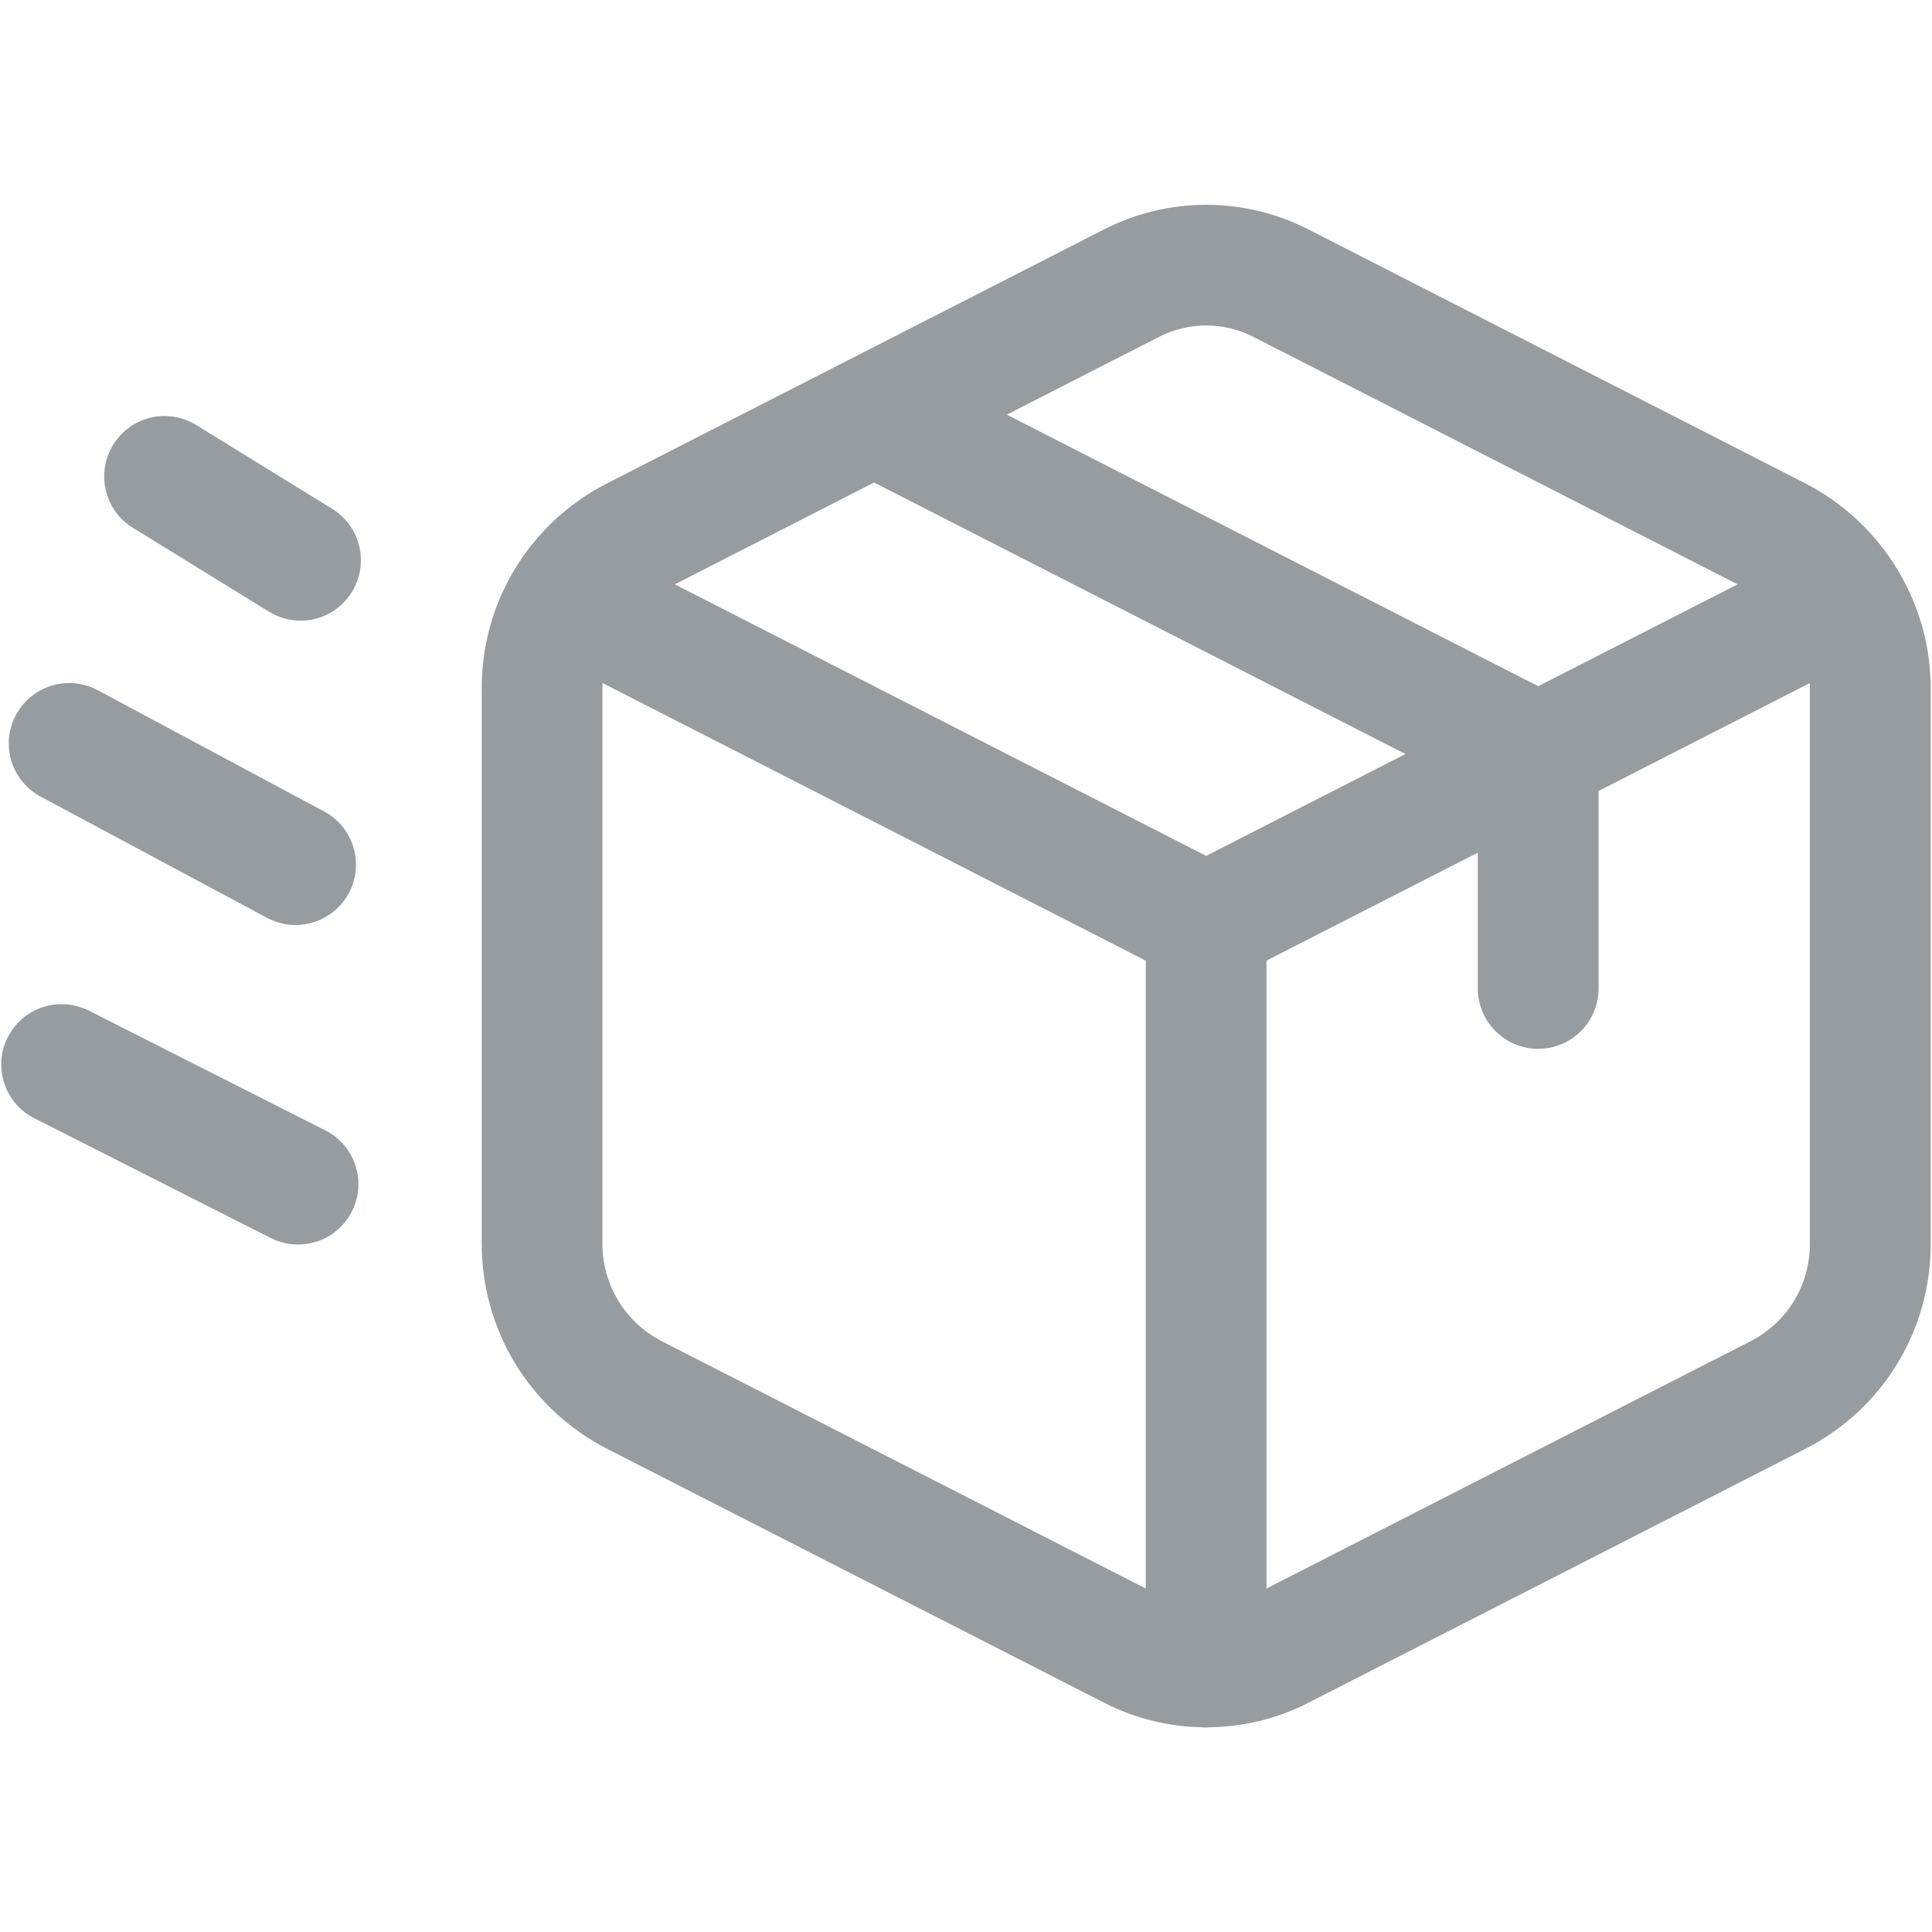 <?xml version="1.0" encoding="utf-8"?>
<!-- Generator: Adobe Illustrator 22.1.0, SVG Export Plug-In . SVG Version: 6.00 Build 0)  -->
<svg version="1.1" id="Layer_1" xmlns="http://www.w3.org/2000/svg" xmlns:xlink="http://www.w3.org/1999/xlink" x="0px" y="0px"
	 viewBox="0 0 24 24" style="enable-background:new 0 0 24 24;" fill="#979CA1" xml:space="preserve">
<title>shipment-in-transit</title>
<g>
	<path d="M3.702,15.46c-0.117,0-0.235-0.028-0.339-0.081l-2.936-1.487c-0.179-0.09-0.312-0.245-0.374-0.435
		s-0.047-0.394,0.043-0.572c0.129-0.254,0.385-0.411,0.67-0.411c0.117,0,0.234,0.028,0.339,0.081l2.936,1.487
		c0.179,0.09,0.312,0.245,0.374,0.435s0.047,0.394-0.043,0.572C4.243,15.302,3.987,15.46,3.702,15.46z"/>
	<path d="M3.671,11.491c-0.123,0-0.245-0.031-0.354-0.089L0.505,9.896C0.329,9.801,0.199,9.644,0.141,9.452S0.104,9.057,0.198,8.881
		C0.329,8.637,0.583,8.485,0.86,8.485c0.123,0,0.245,0.031,0.354,0.089l2.812,1.506c0.177,0.095,0.306,0.252,0.364,0.444
		s0.038,0.395-0.057,0.571C4.202,11.339,3.948,11.491,3.671,11.491z"/>
	<path d="M3.733,7.71c-0.139,0-0.275-0.039-0.393-0.112L1.651,6.557c-0.171-0.105-0.29-0.27-0.336-0.465
		C1.268,5.897,1.301,5.696,1.406,5.525c0.137-0.223,0.376-0.357,0.639-0.357c0.139,0,0.275,0.039,0.393,0.112l1.689,1.041
		c0.352,0.217,0.462,0.68,0.245,1.032C4.234,7.577,3.996,7.71,3.733,7.71z"/>
	<path d="M14.937,21.457c-0.424-0.007-0.844-0.112-1.217-0.303l-6.186-3.16c-0.961-0.498-1.554-1.477-1.55-2.556V8.562
		C5.979,7.486,6.57,6.508,7.528,6.011l6.192-3.164c0.389-0.198,0.825-0.303,1.264-0.303c0.438,0,0.875,0.105,1.264,0.303
		l6.187,3.162c0.434,0.225,0.805,0.56,1.076,0.971c0.002,0.003,0.003,0.005,0.005,0.008c0.309,0.473,0.471,1.018,0.468,1.578v6.875
		c0.005,1.076-0.586,2.054-1.545,2.551l-6.191,3.163c-0.374,0.192-0.796,0.296-1.221,0.302c-0.015,0.001-0.032,0.002-0.043,0.002
		C14.971,21.46,14.953,21.459,14.937,21.457z M15.733,19.733l6.019-3.075c0.453-0.235,0.734-0.7,0.731-1.213V8.562
		c0-0.025,0-0.051-0.002-0.076l-2.623,1.34v2.453c0,0.414-0.336,0.75-0.75,0.75s-0.75-0.336-0.75-0.75v-1.687l-2.625,1.341V19.733z
		 M7.483,8.559v6.882c-0.002,0.516,0.28,0.983,0.736,1.219l6.014,3.073v-7.799L7.485,8.485C7.484,8.51,7.483,8.534,7.483,8.559z
		 M14.983,10.632l2.476-1.265l-6.601-3.373L8.383,7.259L14.983,10.632z M19.108,8.524l2.477-1.265l-6.02-3.077
		c-0.178-0.091-0.379-0.139-0.581-0.139s-0.403,0.048-0.581,0.139l-1.896,0.969L19.108,8.524z"/>
</g>
</svg>
